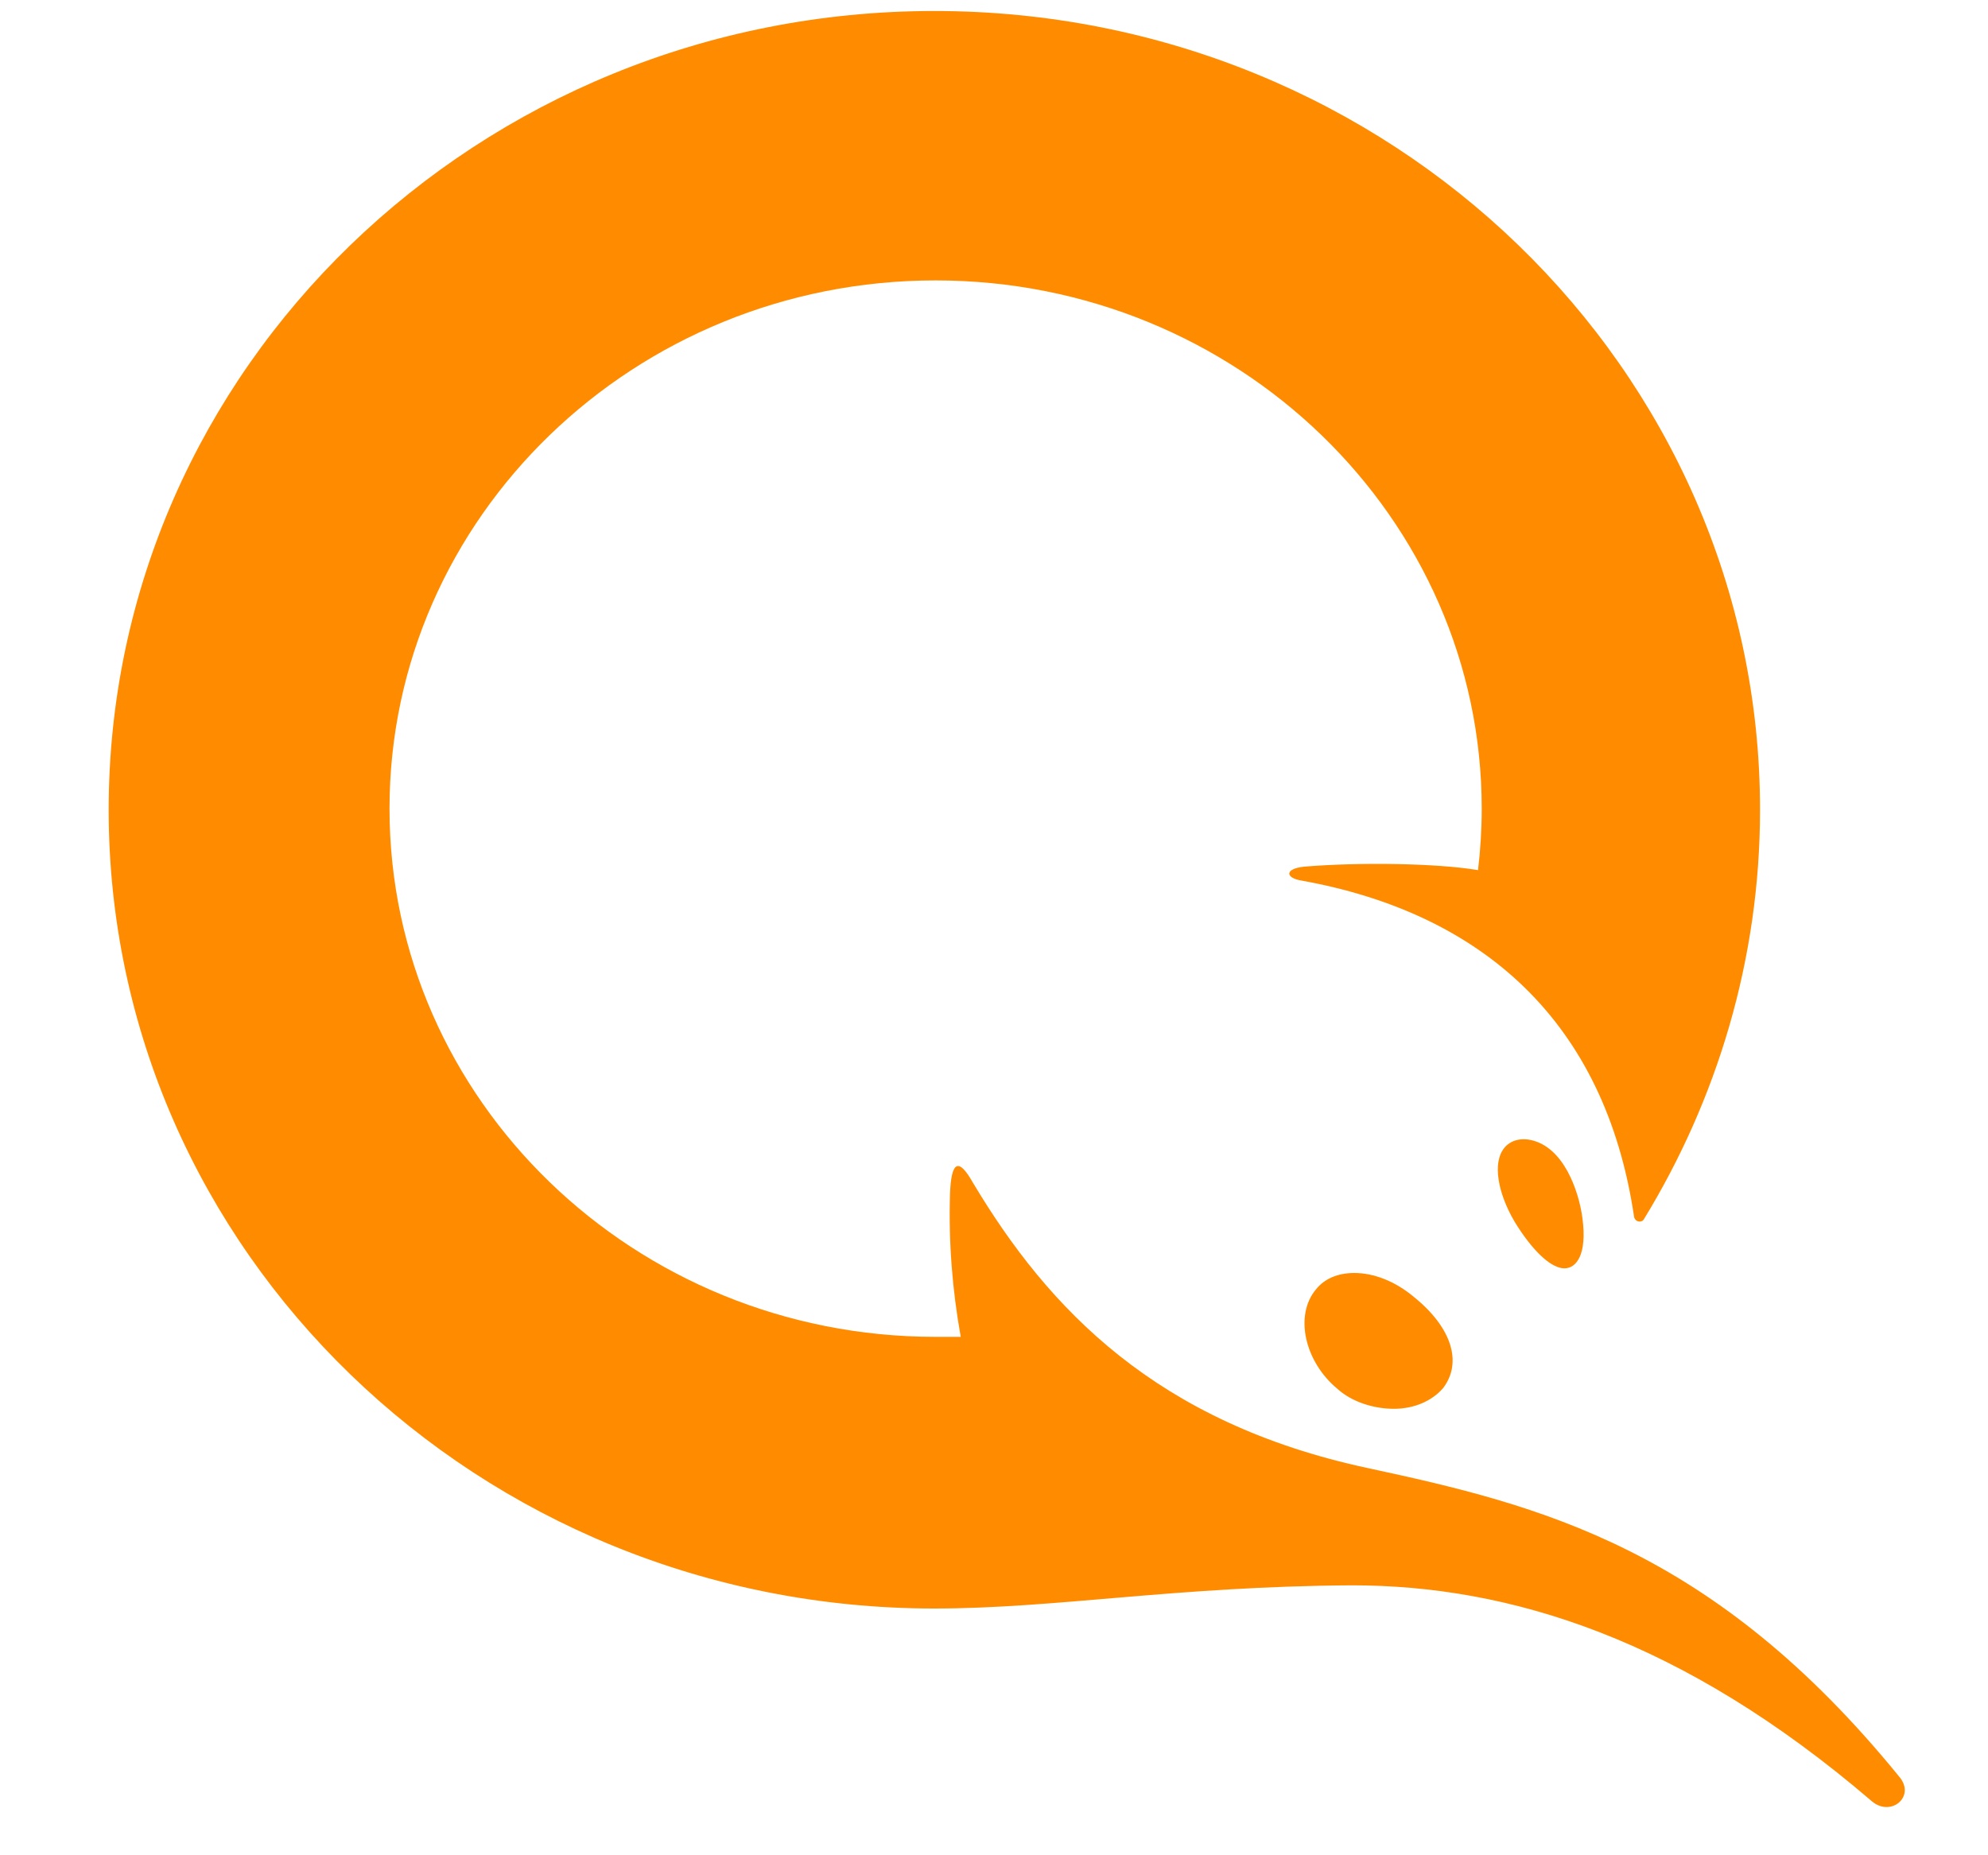 <svg width="15" height="14" viewBox="0 0 15 14" fill="none" xmlns="http://www.w3.org/2000/svg">
<g clip-path="url(#clip0_20_119)">
<path d="M11.596 8.616C11.831 8.704 11.922 9.045 11.94 9.194C11.976 9.466 11.895 9.571 11.804 9.571C11.714 9.571 11.587 9.466 11.451 9.256C11.315 9.045 11.261 8.809 11.334 8.686C11.379 8.607 11.478 8.572 11.596 8.616ZM10.219 9.606C10.364 9.606 10.527 9.667 10.672 9.79C10.953 10.018 11.035 10.28 10.89 10.473C10.808 10.57 10.672 10.631 10.518 10.631C10.364 10.631 10.201 10.579 10.093 10.482C9.839 10.272 9.767 9.921 9.93 9.729C9.993 9.65 10.093 9.606 10.219 9.606ZM7.05 12.138C3.609 12.138 0.82 9.439 0.82 6.111C0.82 2.782 3.609 0.083 7.05 0.083C10.491 0.083 13.28 2.782 13.28 6.111C13.28 7.241 12.954 8.301 12.402 9.203C12.384 9.229 12.339 9.221 12.33 9.185C12.112 7.705 11.18 6.89 9.821 6.645C9.703 6.627 9.685 6.557 9.839 6.54C10.256 6.505 10.844 6.514 11.152 6.566C11.17 6.417 11.18 6.259 11.18 6.102C11.18 3.903 9.332 2.116 7.059 2.116C4.786 2.116 2.939 3.903 2.939 6.102C2.939 8.301 4.786 10.088 7.059 10.088H7.249C7.185 9.732 7.157 9.371 7.168 9.01C7.177 8.765 7.231 8.73 7.34 8.923C7.91 9.878 8.726 10.736 10.319 11.078C11.623 11.358 12.927 11.682 14.331 13.408C14.457 13.557 14.267 13.715 14.123 13.592C12.692 12.365 11.388 11.963 10.201 11.963C8.87 11.971 7.965 12.138 7.05 12.138Z" fill="#FF8C00"/>
</g>
<defs>
<clipPath id="clip0_20_119">
<rect width="13.553" height="13.553" fill="white" transform="translate(0.82 0.083)"/>
</clipPath>
</defs>
</svg>
